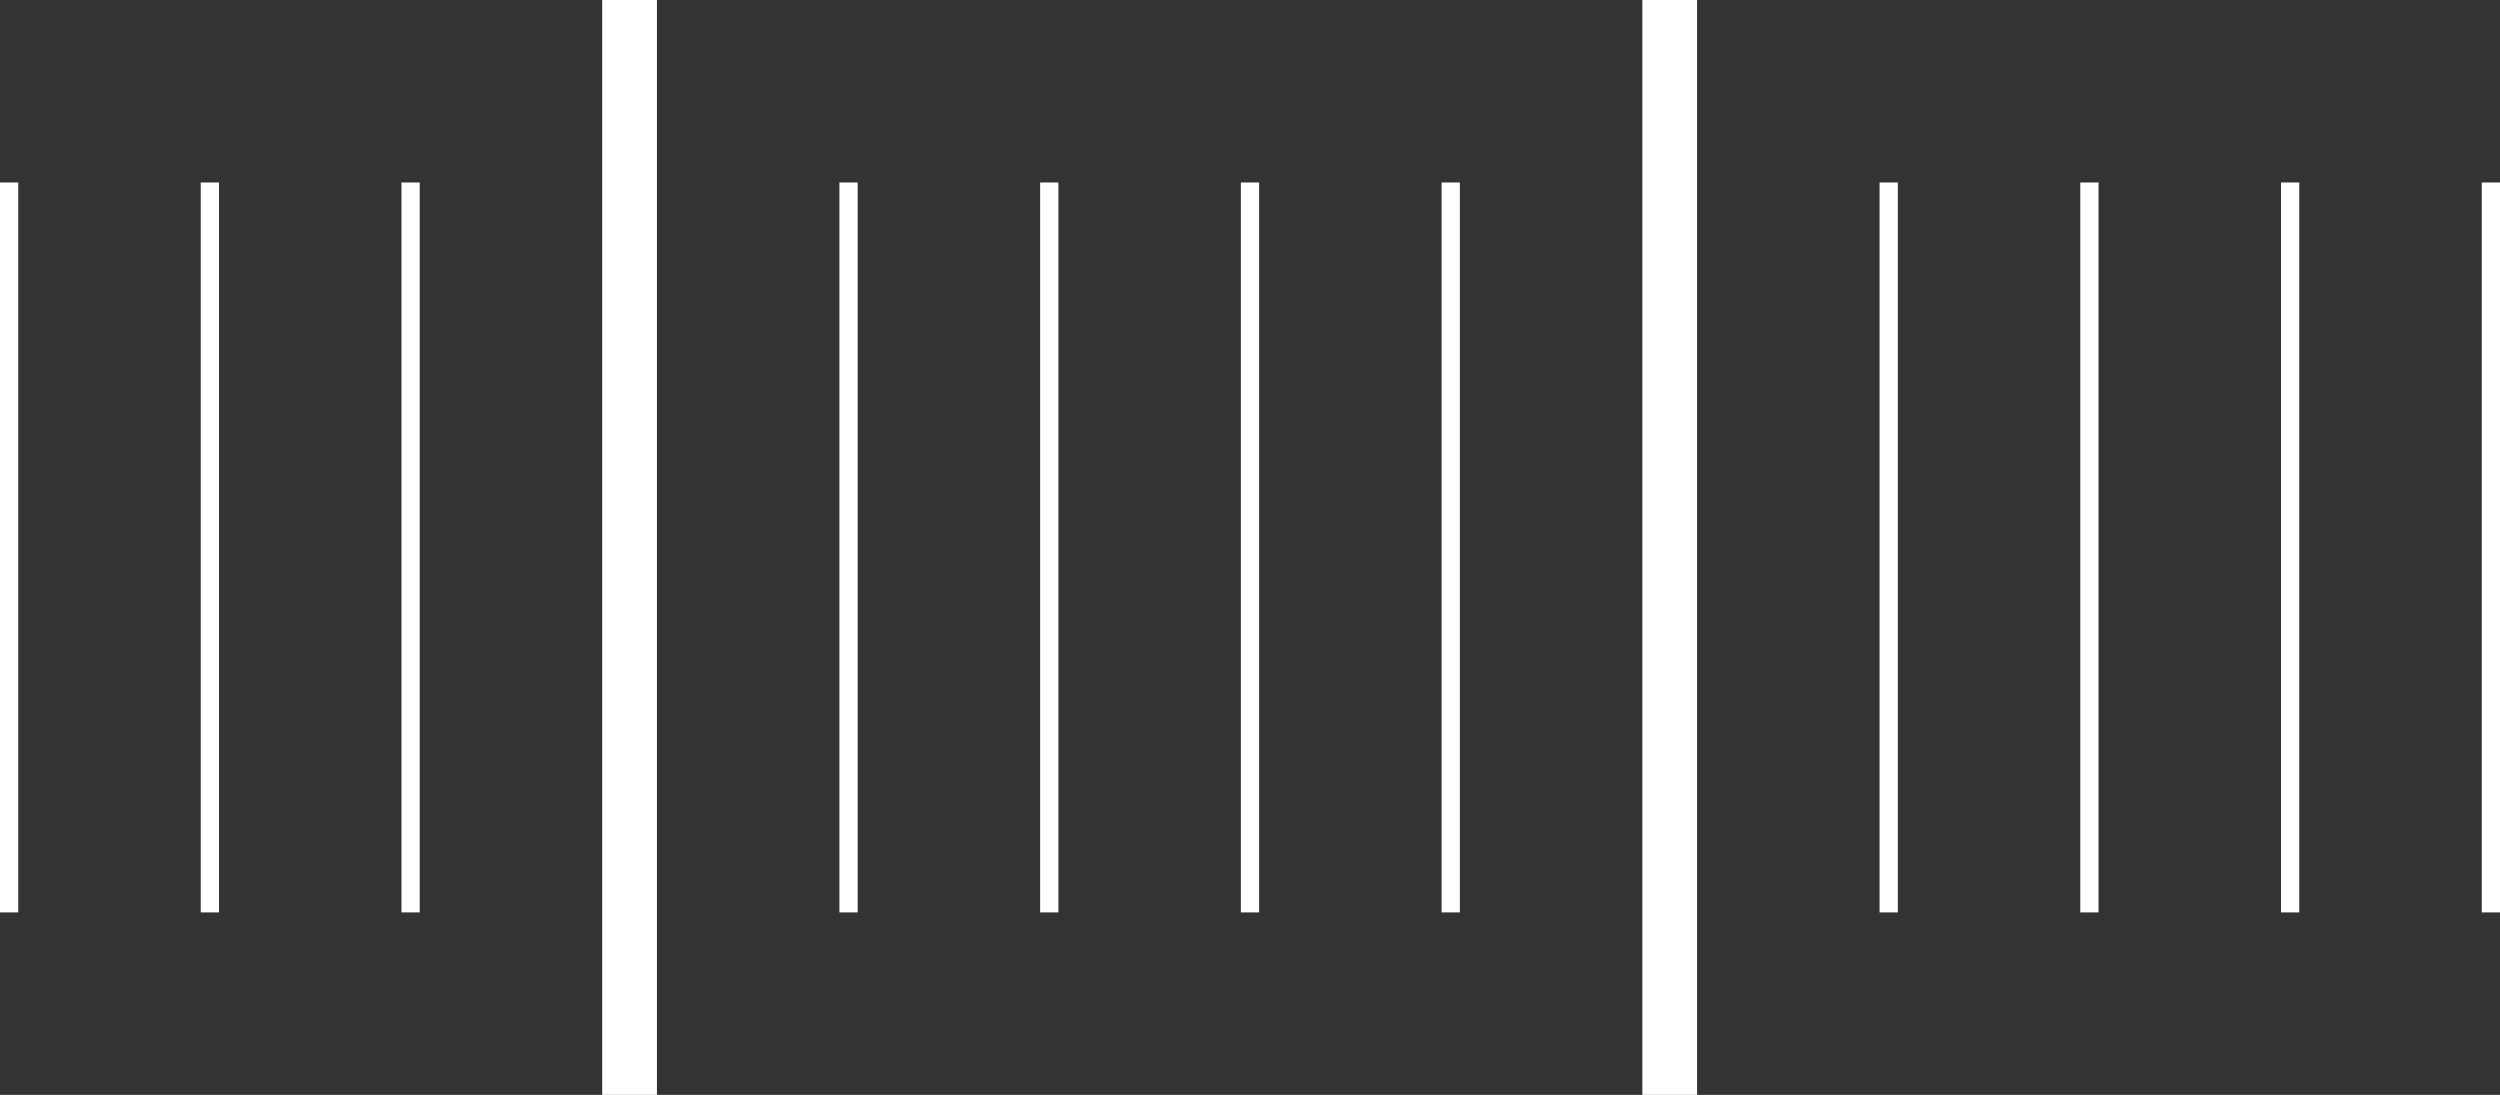 <svg width="137" height="60" viewBox="0 0 137 60" fill="none" xmlns="http://www.w3.org/2000/svg">
<rect x="0" y="0" width="137" height="60" fill="#333333" stroke="none"/>
<line x1="136.5" y1="10" x2="136.5" y2="50" stroke="white"/>
<line x1="79.5" y1="10" x2="79.5" y2="50" stroke="white"/>
<line x1="22.5" y1="10" x2="22.5" y2="50" stroke="white"/>
<line x1="125.5" y1="10" x2="125.5" y2="50" stroke="white"/>
<line x1="68.5" y1="10" x2="68.5" y2="50" stroke="white"/>
<line x1="11.5" y1="10" x2="11.5" y2="50" stroke="white"/>
<line x1="114.5" y1="10" x2="114.5" y2="50" stroke="white"/>
<line x1="57.5" y1="10" x2="57.5" y2="50" stroke="white"/>
<line x1="0.5" y1="10" x2="0.5" y2="50" stroke="white"/>
<line x1="103.5" y1="10" x2="103.5" y2="50" stroke="white"/>
<line x1="46.5" y1="10" x2="46.5" y2="50" stroke="white"/>
<line x1="91.5" y1="6.55671e-08" x2="91.5" y2="60" stroke="white" stroke-width="3"/>
<line x1="34.5" y1="6.55671e-08" x2="34.5" y2="60" stroke="white" stroke-width="3"/>
</svg>
